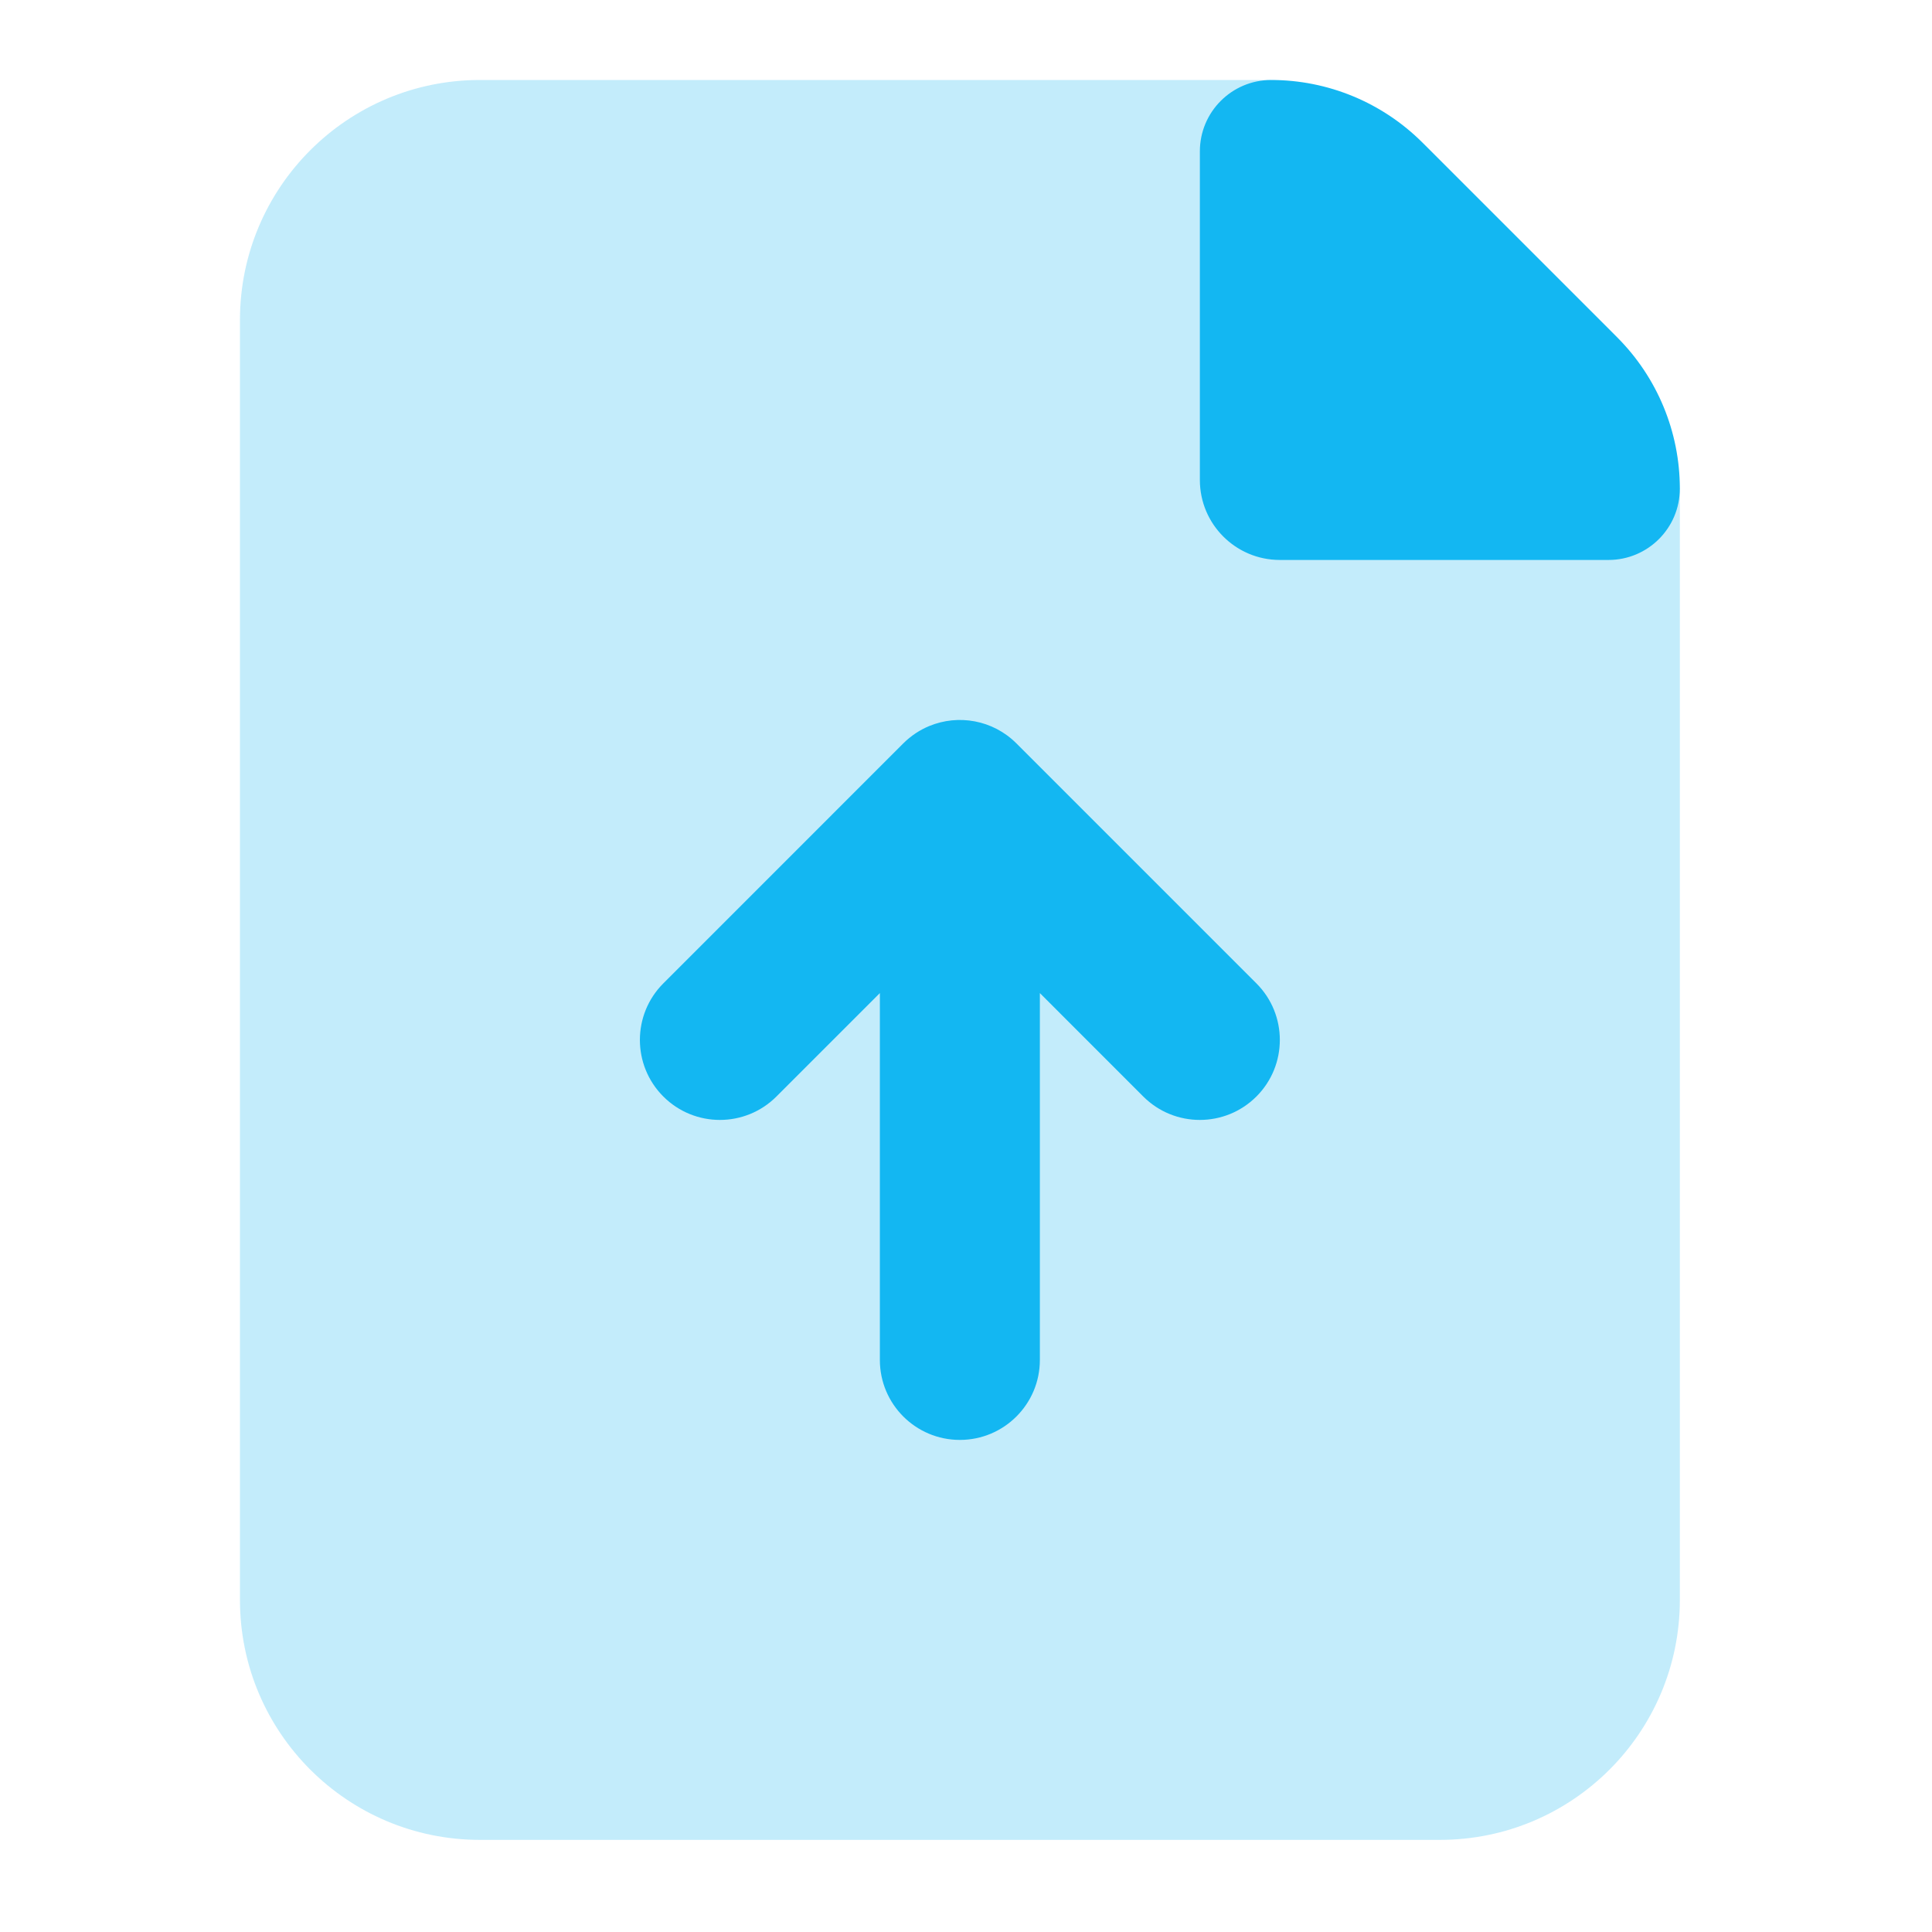 <svg width="60" height="60" viewBox="0 0 60 60" fill="none" xmlns="http://www.w3.org/2000/svg">
<g id="File Upload / Light / Duotone">
<path id="Shape" opacity="0.25" d="M7.452 9.937C7.452 5.821 10.788 2.484 14.905 2.484H39.145C41.121 2.484 43.017 3.27 44.414 4.667L49.986 10.239C51.383 11.636 52.169 13.532 52.169 15.508V49.686C52.169 53.802 48.832 57.139 44.716 57.139H14.905C10.788 57.139 7.452 53.802 7.452 49.686V9.937Z" fill="#13b7f2"/>
<path id="Shape_2" d="M37.263 4.7C37.263 3.476 38.255 2.484 39.478 2.484C41.241 2.484 42.932 3.185 44.178 4.431L50.222 10.475C51.468 11.721 52.169 13.412 52.169 15.175C52.169 16.398 51.177 17.39 49.953 17.39H39.747C38.375 17.39 37.263 16.278 37.263 14.906V4.7Z" fill="#13b7f2"/>
<path id="Shape_3" d="M28.858 22.548C28.565 22.669 28.291 22.849 28.052 23.087L20.6 30.54C19.63 31.51 19.63 33.083 20.6 34.053C21.57 35.023 23.143 35.023 24.113 34.053L27.325 30.841V42.234C27.325 43.606 28.437 44.718 29.809 44.718C31.181 44.718 32.294 43.606 32.294 42.234V30.841L35.505 34.053C36.475 35.023 38.048 35.023 39.019 34.053C39.989 33.083 39.989 31.51 39.019 30.54L31.566 23.087C30.834 22.355 29.759 22.175 28.858 22.548Z" fill="#13b7f2"/>
</g>
</svg>
